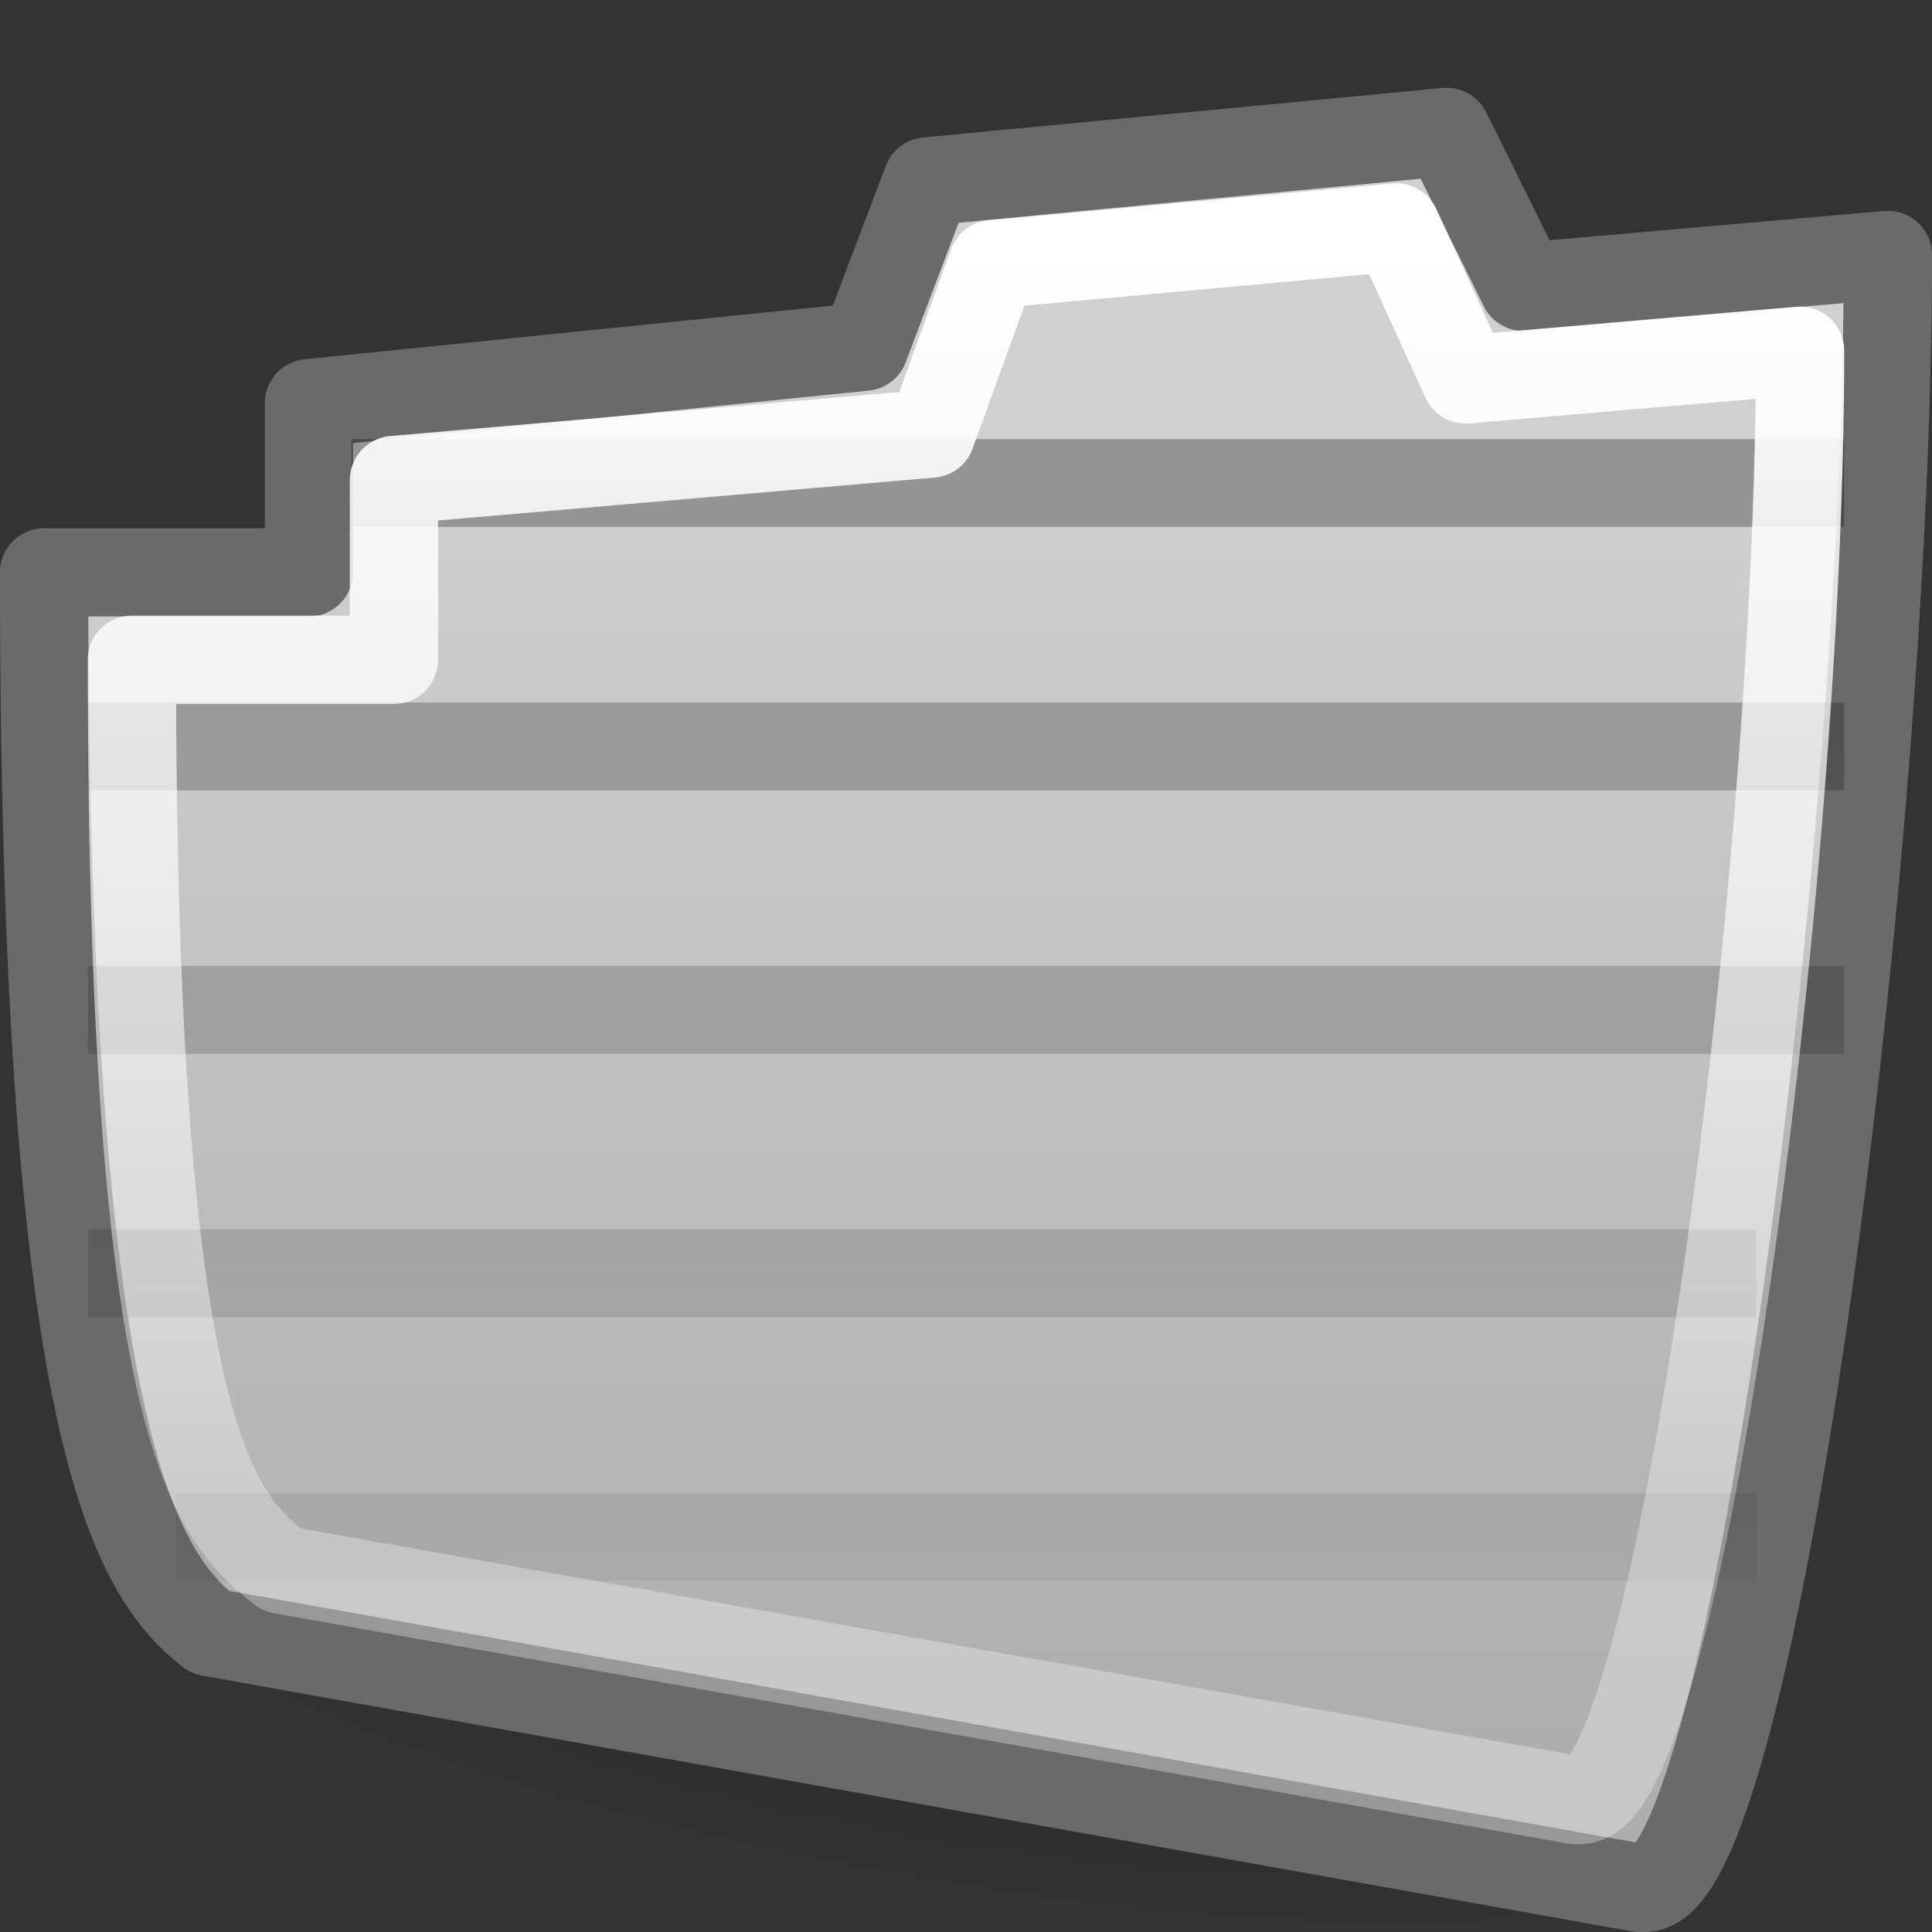 <?xml version="1.0" encoding="UTF-8" standalone="no"?>
<!-- Created with Inkscape (http://www.inkscape.org/) -->
<svg
   xmlns:dc="http://purl.org/dc/elements/1.1/"
   xmlns:cc="http://web.resource.org/cc/"
   xmlns:rdf="http://www.w3.org/1999/02/22-rdf-syntax-ns#"
   xmlns:svg="http://www.w3.org/2000/svg"
   xmlns="http://www.w3.org/2000/svg"
   xmlns:xlink="http://www.w3.org/1999/xlink"
   xmlns:sodipodi="http://inkscape.sourceforge.net/DTD/sodipodi-0.dtd"
   xmlns:inkscape="http://www.inkscape.org/namespaces/inkscape"
   sodipodi:docname="folder-visiting.svg"
   sodipodi:docbase="/home/silvestre/Neu/22x22/status"
   inkscape:version="0.43+devel"
   sodipodi:version="0.32"
   id="svg2"
   height="22"
   width="22"
   version="1.0"
   inkscape:export-filename="/home/silvestre/Neu/scalable/actions/document-open.png"
   inkscape:export-xdpi="90"
   inkscape:export-ydpi="90">
  <rect width="100%" height="100%" fill="#333333" stroke="none"/>
  <defs
     id="defs3">
    <linearGradient
       inkscape:collect="always"
       id="linearGradient4818">
      <stop
         style="stop-color:black;stop-opacity:0.399"
         offset="0"
         id="stop4820" />
      <stop
         style="stop-color:black;stop-opacity:0;"
         offset="1"
         id="stop4822" />
    </linearGradient>
    <linearGradient
       inkscape:collect="always"
       id="linearGradient4875">
      <stop
         style="stop-color:white;stop-opacity:1;"
         offset="0"
         id="stop4877" />
      <stop
         style="stop-color:white;stop-opacity:0.309"
         offset="1"
         id="stop4879" />
    </linearGradient>
    <linearGradient
       inkscape:collect="always"
       id="linearGradient4865">
      <stop
         style="stop-color:#d0d0d0;stop-opacity:1"
         offset="0"
         id="stop4867" />
      <stop
         style="stop-color:#aeaeae;stop-opacity:1"
         offset="1"
         id="stop4869" />
    </linearGradient>
    <linearGradient
       id="linearGradient10457">
      <stop
         id="stop10459"
         offset="0"
         style="stop-color:#000000;stop-opacity:0.323;" />
      <stop
         id="stop10461"
         offset="1"
         style="stop-color:#000000;stop-opacity:0;" />
    </linearGradient>
    <radialGradient
       inkscape:collect="always"
       xlink:href="#linearGradient10457"
       id="radialGradient1351"
       gradientUnits="userSpaceOnUse"
       gradientTransform="scale(2.11,0.474)"
       cx="24.735"
       cy="210.29"
       fx="24.735"
       fy="210.29"
       r="20.929" />
    <linearGradient
       inkscape:collect="always"
       xlink:href="#linearGradient4865"
       id="linearGradient4871"
       x1="27.5"
       y1="12"
       x2="27.5"
       y2="41.069"
       gradientUnits="userSpaceOnUse"
       gradientTransform="matrix(0.469,0,0,0.502,0.267,-0.759)" />
    <linearGradient
       inkscape:collect="always"
       xlink:href="#linearGradient4875"
       id="linearGradient4881"
       x1="23.625"
       y1="6.25"
       x2="23.625"
       y2="36.151"
       gradientUnits="userSpaceOnUse"
       gradientTransform="matrix(0.442,0,0,0.474,0.839,-0.104)" />
    <linearGradient
       inkscape:collect="always"
       xlink:href="#linearGradient4818"
       id="linearGradient4824"
       x1="11.671"
       y1="-0.419"
       x2="11.671"
       y2="20.544"
       gradientUnits="userSpaceOnUse" />
  </defs>
  <sodipodi:namedview
     inkscape:window-y="72"
     inkscape:window-x="123"
     inkscape:window-height="556"
     inkscape:window-width="843"
     inkscape:current-layer="layer1"
     inkscape:document-units="px"
     inkscape:cy="20.869378"
     inkscape:cx="15.980222"
     inkscape:zoom="1"
     inkscape:pageshadow="2"
     inkscape:pageopacity="0.0"
     borderopacity="1.0"
     bordercolor="#666666"
     pagecolor="#ffffff"
     id="base"
     showborder="false"
     showgrid="false"
     width="22px"
     height="22px"
     inkscape:showpageshadow="false" />
  <g
     id="layer1"
     inkscape:groupmode="layer"
     inkscape:label="Layer 1">
    <path
       transform="matrix(0.215,3.714081e-2,-3.719022e-2,0.215,3.177,-4.063)"
       d="M 96.354 99.661 A 44.162 9.919 0 1 1  8.03,99.661 A 44.162 9.919 0 1 1  96.354 99.661 z"
       sodipodi:ry="9.9188194"
       sodipodi:rx="44.162361"
       sodipodi:cy="99.660515"
       sodipodi:cx="52.191883"
       id="path9697"
       style="opacity:0.608;fill:url(#radialGradient1351);fill-opacity:1;stroke:none;stroke-width:3;stroke-linecap:round;stroke-linejoin:round;stroke-miterlimit:4;stroke-opacity:1"
       sodipodi:type="arc" />
    <path
       style="fill:url(#linearGradient4871);fill-opacity:1;fill-rule:evenodd;stroke:#6a6a6a;stroke-width:1.005;stroke-linecap:round;stroke-linejoin:round;stroke-miterlimit:4;stroke-opacity:1"
       d="M 16.474,1.502 L 10.557,2.066 L 9.843,3.948 L 3.518,4.591 L 3.518,6.517 L 0.502,6.517 C 0.502,16.449 1.564,17.926 2.387,18.585 L 18.671,21.498 L 18.671,21.49 L 18.726,21.498 C 19.97,21.498 21.498,9.627 21.498,2.903 L 17.347,3.266 L 16.474,1.502 z "
       id="path2055"
       sodipodi:nodetypes="ccccccccccccc" />
    <path
       style="opacity:1;fill:url(#linearGradient4824);fill-opacity:1.0;stroke:none;stroke-width:1;stroke-linecap:round;stroke-linejoin:round;stroke-miterlimit:4;stroke-dasharray:none;stroke-dashoffset:0;stroke-opacity:1"
       d="M 4 5 L 4 6 L 21 6 L 21 5 L 4 5 z M 1 8 L 1 9 L 21 9 L 21 8 L 1 8 z M 1 11 L 1 12 L 21 12 L 21 11 L 1 11 z M 1 14 L 1 15 L 20 15 L 20 14 L 1 14 z M 2 17 L 2 18 L 20 18 L 20 17 L 2 17 z "
       id="rect3934" />
    <path
       id="path4873"
       d="M 15.899,2.59 L 11.302,3.009 L 10.603,4.937 L 4.486,5.466 L 4.486,7.513 L 1.502,7.513 C 1.502,16.452 2.463,17.283 3.208,17.876 L 17.94,20.498 L 17.94,20.491 L 17.99,20.498 C 19.115,20.498 20.498,10.045 20.498,3.994 L 16.689,4.321 L 15.899,2.59 z "
       style="fill:none;fill-opacity:1;fill-rule:evenodd;stroke:url(#linearGradient4881);stroke-width:1.005;stroke-linecap:round;stroke-linejoin:round;stroke-miterlimit:4;stroke-dasharray:none;stroke-opacity:1"
       sodipodi:nodetypes="ccccccccccccc" />
  </g>
</svg>

